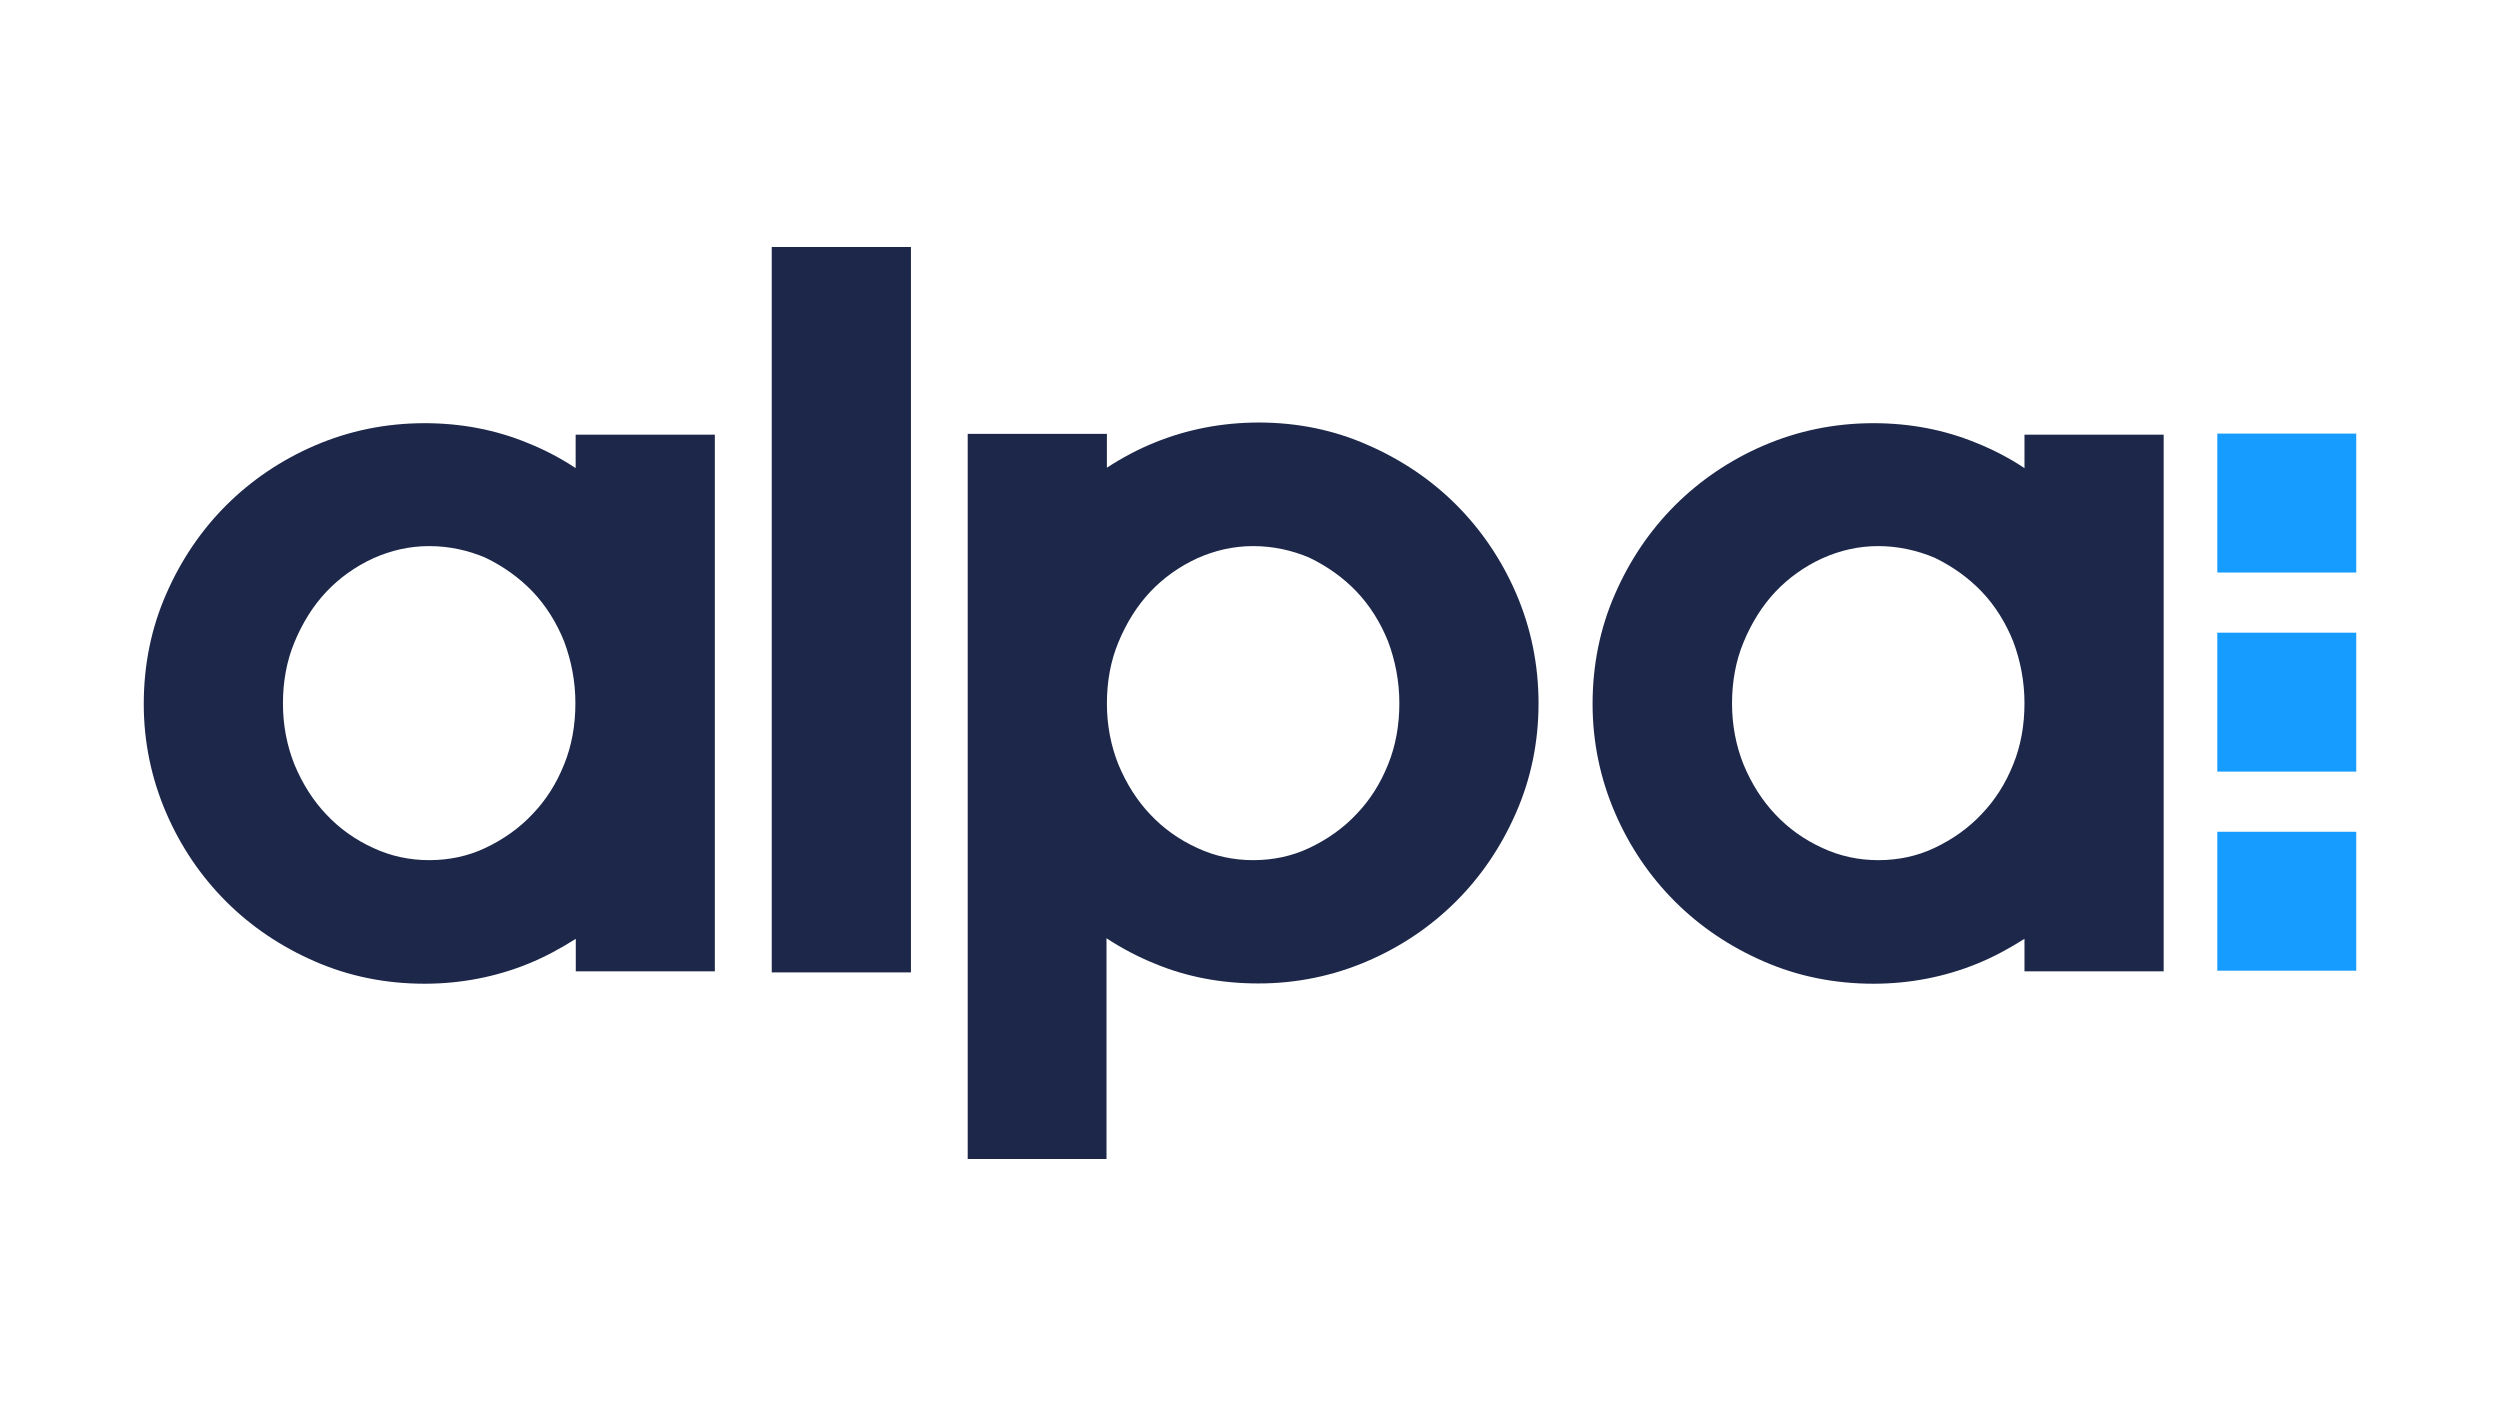 <?xml version="1.0" encoding="utf-8"?>
<!-- Generator: Adobe Illustrator 24.3.0, SVG Export Plug-In . SVG Version: 6.00 Build 0)  -->
<svg version="1.1" id="Layer_1" xmlns="http://www.w3.org/2000/svg" xmlns:xlink="http://www.w3.org/1999/xlink" x="0px" y="0px"
	 viewBox="0 0 1920 1080" style="enable-background:new 0 0 1920 1080;" xml:space="preserve">
<style type="text/css">
	.st0{fill:#1C2749;}
	.st1{fill:#169CFF;}
</style>
<g>
	<path class="st0" d="M326.1,755.5c-29.9,0-58.2-5.7-84.4-17.2c-26-11.3-48.9-26.8-68.1-46c-19.4-19.4-34.9-42.3-46-68.1
		c-11.3-26.2-17.2-54.3-17.2-83.5c0-29.9,5.7-58.2,17.2-84.4c11.3-26,26.8-48.9,46-68.1c19.2-19.2,42.3-34.9,68.1-46
		c26.2-11.3,54.5-17.2,84.4-17.2c27.9,0,54.5,5,79.4,15.3c12.9,5.2,25.1,11.6,36.6,19.2v-25.7h106.9v412.2H442.2V721
		c-11.6,7.4-23.8,14-36.6,19.2C380.7,750.3,353.8,755.5,326.1,755.5z M329.6,419.4c-15.1,0-29.4,3.3-43,9.4
		c-13.7,6.3-26,15.1-36,25.7s-18.3,23.8-24.4,38.6c-6.1,14.6-8.9,30.5-8.9,47.3c0,16.6,3.1,32.5,8.9,46.9
		c6.1,14.6,14.2,27.5,24.4,38.2c10,10.7,22.2,19.4,36,25.7c13.5,6.3,27.9,9.4,43,9.4c15.5,0,29.9-3.1,43.2-9.4
		c13.7-6.5,26-15.1,36.2-26c10.3-10.7,18.3-23.3,24.2-38c5.9-14.4,8.7-30.3,8.7-47.1c0-16.8-3.1-32.7-8.7-47.6
		c-5.9-14.6-14-27.5-24.2-38.2c-10.3-10.7-22.5-19.4-36.2-26C359.7,422.7,345.1,419.4,329.6,419.4z"/>
	<rect x="592.7" y="189.7" class="st0" width="106.9" height="557.1"/>
	<path class="st0" d="M743.2,890.3V333.2h106.9v26c11.6-7.6,24-14.2,36.9-19.4c24.6-10,51.5-15.3,79.8-15.3
		c29.4,0,57.6,5.7,83.5,17.2c26,11.3,48.9,26.8,68.1,46c19.2,19.2,34.9,42.3,46,68.1c11.3,26.2,17.2,54.5,17.2,84.4
		c0,29.4-5.7,57.6-17.2,83.8c-11.3,26-26.8,48.9-46,68.1c-19.4,19.4-42.3,34.9-68.1,46c-26.2,11.3-54.3,17.2-83.8,17.2
		c-28.4,0-55.2-5-79.8-15.3c-12.9-5.2-25.3-11.8-36.9-19.4v169.5H743.2V890.3z M962.4,419.4c-15.1,0-29.4,3.3-43,9.4
		c-13.7,6.3-26,15.1-36,25.7s-18.3,23.8-24.4,38.6c-6.1,14.6-8.9,30.5-8.9,47.3c0,16.6,3.1,32.5,8.9,46.9
		c6.1,14.6,14.2,27.5,24.4,38.2c10,10.7,22.2,19.4,36,25.7c13.5,6.3,27.9,9.4,43,9.4c15.5,0,29.9-3.1,43.2-9.4
		c13.7-6.5,26-15.1,36.2-26c10.3-10.7,18.3-23.3,24.2-38c5.9-14.4,8.7-30.3,8.7-47.1c0-16.8-3.1-32.7-8.7-47.6
		c-5.9-14.6-14-27.5-24.2-38.2s-22.5-19.4-36.2-26C992.5,422.7,977.9,419.4,962.4,419.4z"/>
	<path class="st0" d="M1438.8,755.5c-29.9,0-58.2-5.7-84.4-17.2c-26-11.3-48.9-26.8-68.1-46c-19.4-19.4-34.9-42.3-46-68.1
		c-11.3-26.2-17.2-54.3-17.2-83.5c0-29.9,5.7-58.2,17.2-84.4c11.3-26,26.8-48.9,46-68.1c19.2-19.2,42.3-34.9,68.1-46
		c26.2-11.3,54.5-17.2,84.4-17.2c27.9,0,54.5,5,79.4,15.3c12.9,5.2,25.1,11.6,36.6,19.2v-25.7h106.9v412.2h-106.9V721
		c-11.6,7.4-23.8,14-36.6,19.2C1493.3,750.3,1466.7,755.5,1438.8,755.5z M1442.5,419.4c-15.1,0-29.4,3.3-43,9.4
		c-13.7,6.3-26,15.1-36,25.7s-18.3,23.8-24.4,38.6c-6.1,14.6-8.9,30.5-8.9,47.3c0,16.6,3.1,32.5,8.9,46.9
		c6.1,14.6,14.2,27.5,24.4,38.2c10,10.7,22.2,19.4,36,25.7c13.5,6.3,27.9,9.4,43,9.4c15.5,0,29.9-3.1,43.2-9.4
		c13.7-6.5,26-15.1,36.2-26c10.3-10.7,18.3-23.3,24.2-38c5.9-14.4,8.7-30.3,8.7-47.1c0-16.8-3.1-32.7-8.7-47.6
		c-5.9-14.6-14-27.5-24.2-38.2c-10.3-10.7-22.5-19.4-36.2-26C1472.4,422.7,1457.7,419.4,1442.5,419.4z"/>
	<rect x="1702.9" y="638.8" class="st1" width="106.7" height="106.7"/>
	<rect x="1702.9" y="485.9" class="st1" width="106.7" height="106.7"/>
	<rect x="1702.9" y="333" class="st1" width="106.7" height="106.7"/>
</g>
</svg>
